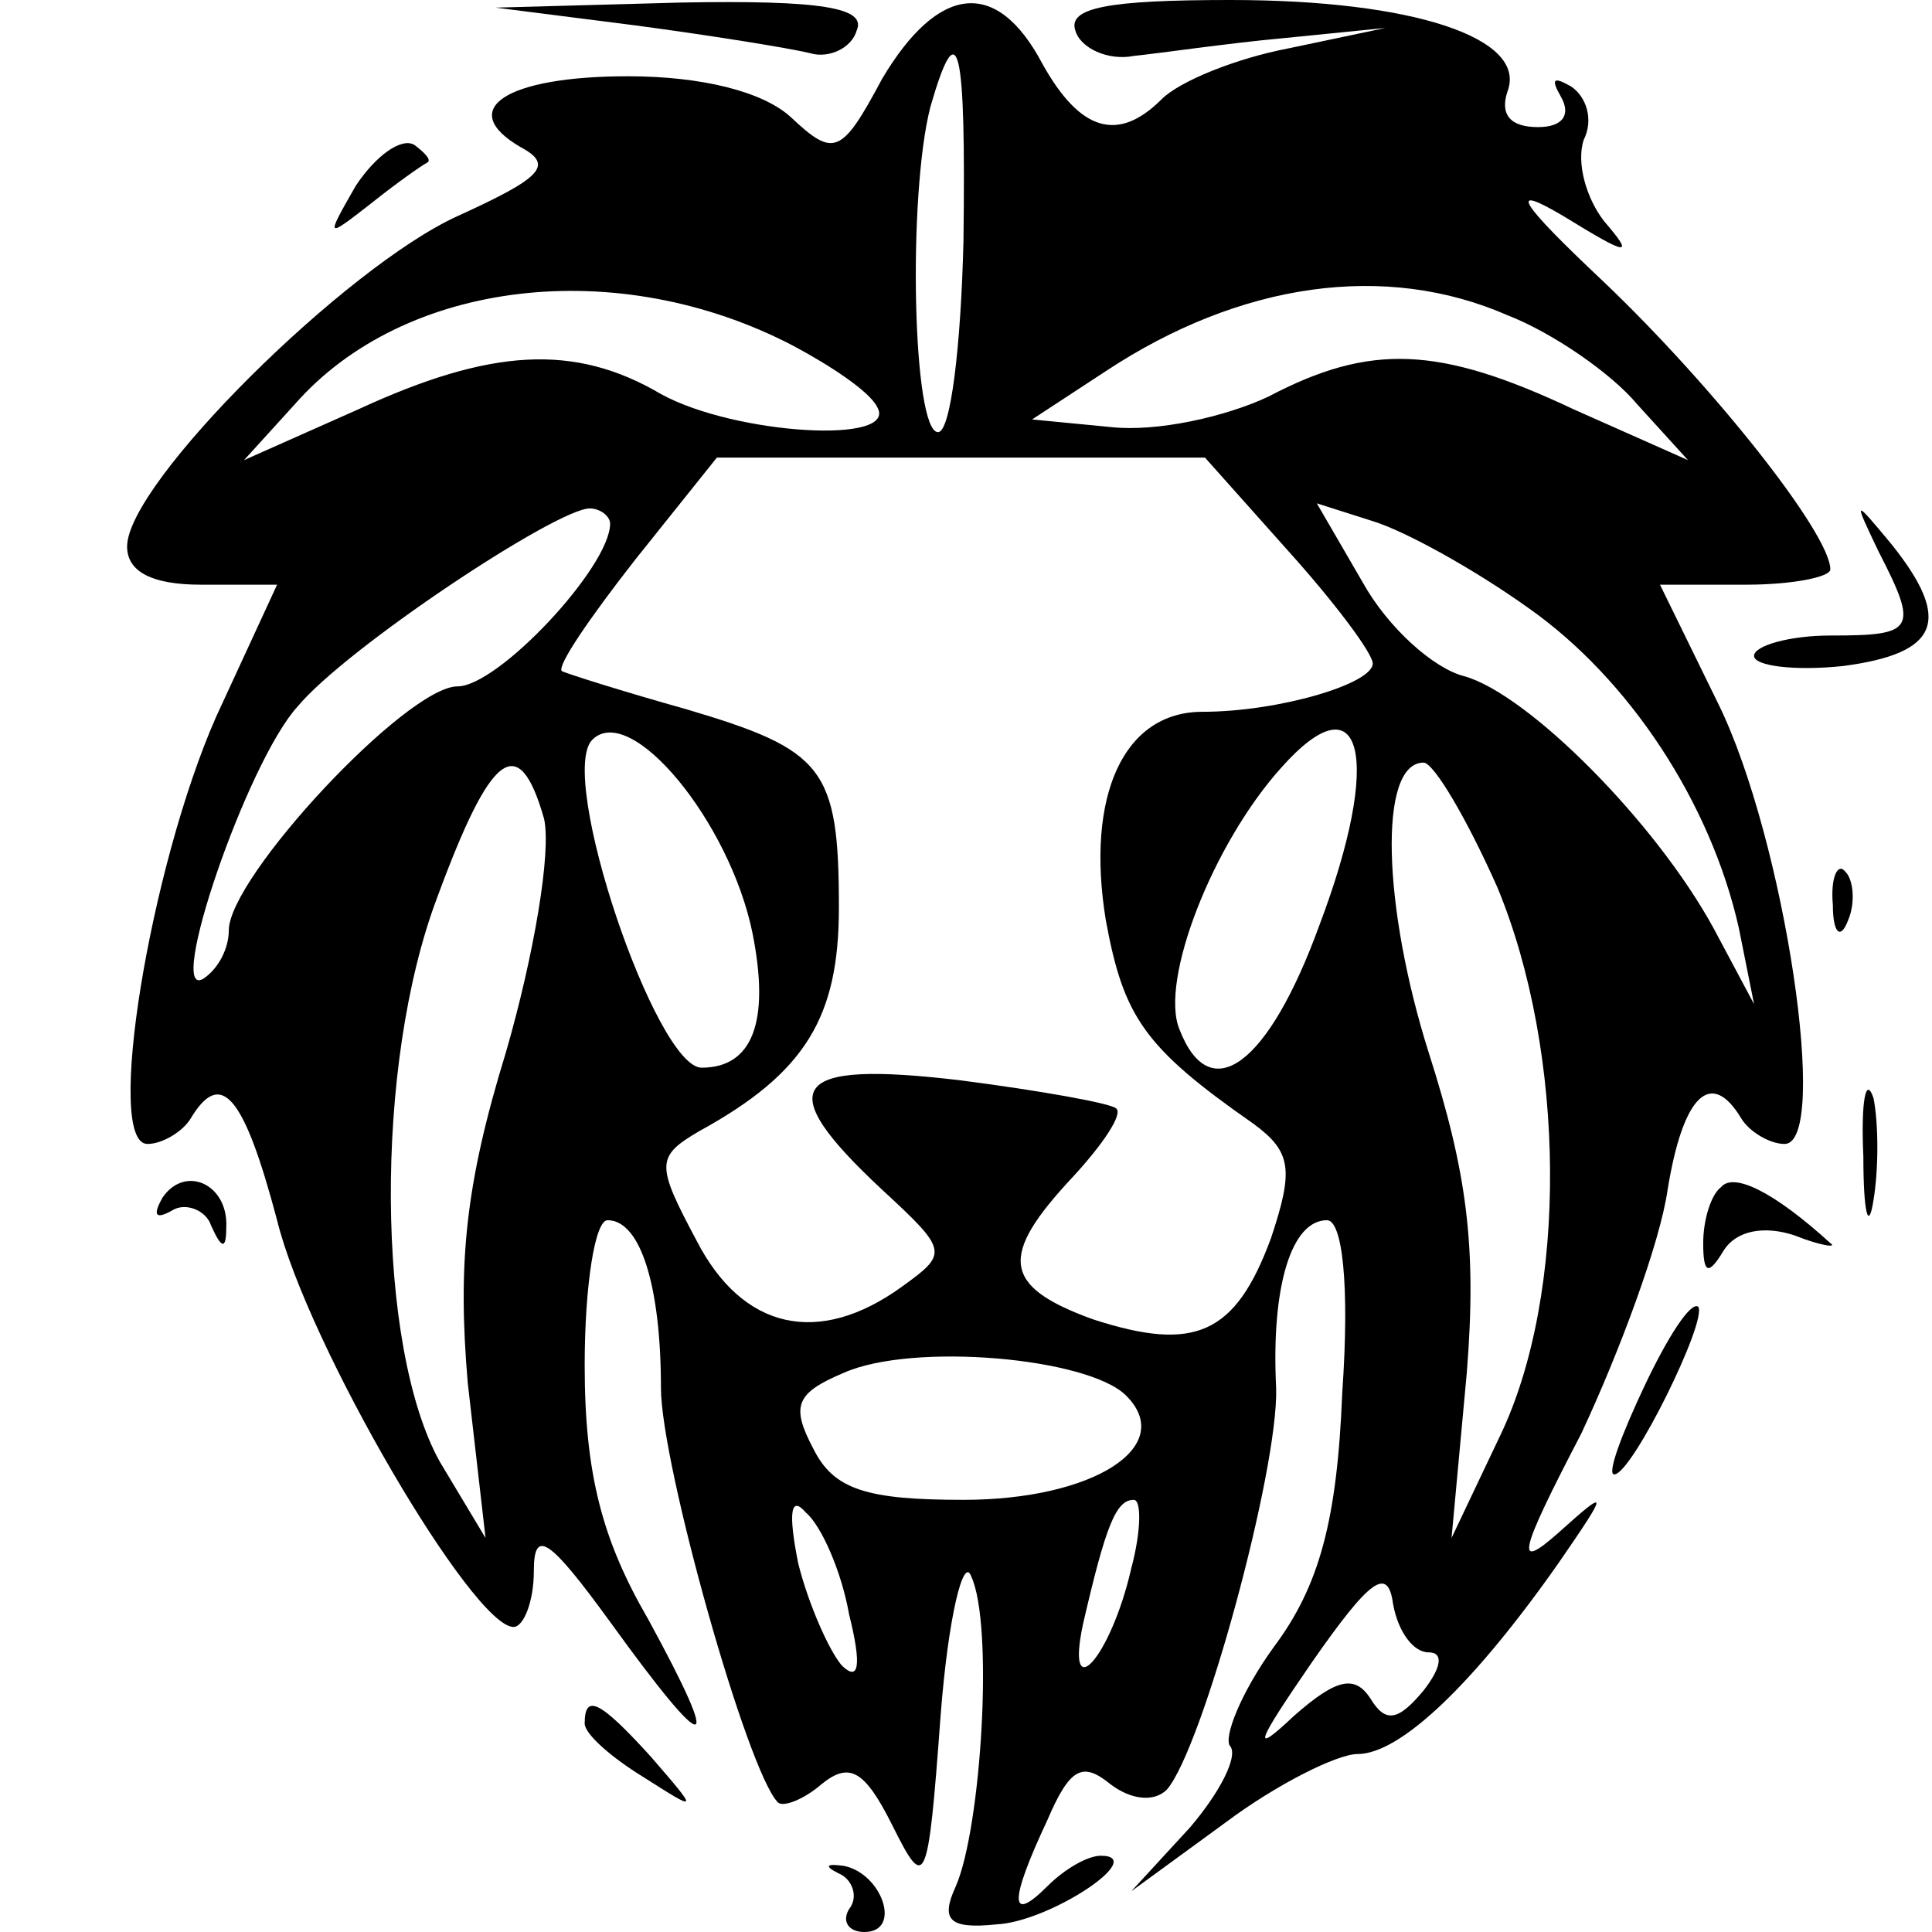 <?xml version="1.0" standalone="no"?>
<!DOCTYPE svg PUBLIC "-//W3C//DTD SVG 20010904//EN"
 "http://www.w3.org/TR/2001/REC-SVG-20010904/DTD/svg10.dtd">
<svg version="1.0" xmlns="http://www.w3.org/2000/svg"
 width="76pt" height="76pt" viewBox="0 0 76 76"
 preserveAspectRatio="xMidYMid meet">

<g transform="translate(0,76) scale(0.1,-0.1)"
fill="#000000" stroke="none">
<path d="M250 750 c30 -4 61 -9 69 -11 7 -2 16 2 18 9 4 9 -14 12 -69 11 l-73
-2 55 -7z"/>
<path d="M347 729 c-16 -30 -19 -31 -36 -15 -11 10 -35 16 -64 16 -48 0 -68
-13 -42 -28 13 -7 8 -12 -25 -27 -44 -20 -130 -105 -130 -130 0 -10 10 -15 29
-15 l30 0 -24 -52 c-26 -59 -44 -168 -27 -168 6 0 14 5 17 10 12 20 21 9 34
-40 12 -49 77 -160 93 -160 4 0 8 10 8 22 0 17 6 13 30 -20 39 -54 45 -54 15
1 -18 31 -25 57 -25 100 0 31 4 57 9 57 13 0 21 -26 21 -66 0 -30 34 -151 46
-163 2 -2 10 1 17 7 11 9 17 6 28 -16 13 -26 14 -25 19 43 3 39 9 63 12 55 9
-19 4 -99 -6 -122 -6 -13 -3 -17 16 -15 21 1 60 27 41 27 -5 0 -14 -5 -21 -12
-15 -15 -15 -6 0 26 9 21 14 23 25 14 8 -6 17 -7 22 -2 14 16 44 126 43 158
-2 40 6 66 20 66 6 0 9 -25 6 -68 -2 -50 -9 -76 -27 -100 -13 -18 -20 -36 -17
-39 3 -4 -4 -18 -16 -32 l-23 -25 37 27 c20 15 44 27 52 27 17 0 46 28 79 75
20 29 20 30 0 12 -17 -15 -16 -9 9 39 15 32 31 75 34 96 6 37 17 48 29 28 3
-5 11 -10 17 -10 18 0 0 120 -26 173 l-23 47 34 0 c18 0 33 3 33 6 0 14 -46
72 -89 113 -34 32 -38 39 -16 26 26 -16 28 -16 16 -2 -7 9 -11 23 -8 32 4 8 1
17 -5 21 -7 4 -8 3 -4 -4 4 -7 1 -12 -9 -12 -11 0 -15 5 -12 14 8 21 -37 36
-109 36 -48 0 -64 -3 -61 -12 2 -7 13 -12 23 -10 10 1 37 5 59 7 l40 4 -38 -8
c-21 -4 -43 -13 -50 -20 -17 -17 -32 -13 -47 14 -18 34 -41 31 -63 -6z m32
-64 c-1 -41 -5 -75 -10 -75 -10 0 -12 93 -3 128 11 38 14 25 13 -53z m-67 -41
c15 -8 30 -18 33 -24 9 -15 -56 -11 -85 5 -34 20 -67 18 -119 -6 l-45 -20 20
22 c43 49 127 59 196 23z m281 12 c18 -7 41 -23 51 -35 l20 -22 -45 20 c-53
25 -80 26 -120 5 -17 -8 -44 -14 -62 -12 l-31 3 29 19 c53 35 110 43 158 22z
m-86 -93 c18 -20 33 -40 33 -44 0 -8 -37 -19 -67 -19 -31 0 -46 -33 -38 -82 7
-38 15 -50 58 -80 15 -11 16 -18 7 -45 -14 -38 -30 -45 -70 -32 -36 13 -37 25
-8 56 12 13 20 25 17 27 -2 2 -30 7 -61 11 -67 8 -75 -2 -31 -43 26 -24 26
-25 8 -38 -33 -24 -63 -17 -81 18 -16 30 -16 33 1 43 42 23 55 45 55 88 0 55
-6 62 -60 78 -25 7 -47 14 -49 15 -2 2 11 21 29 44 l32 40 96 0 96 0 33 -37z
m-267 11 c0 -17 -44 -64 -60 -64 -20 0 -90 -75 -90 -96 0 -7 -4 -15 -10 -19
-15 -9 17 85 37 107 19 23 102 78 115 78 4 0 8 -3 8 -6z m361 -33 c40 -28 72
-77 83 -126 l6 -30 -16 30 c-23 42 -73 92 -98 99 -12 3 -30 19 -40 37 l-18 31
22 -7 c13 -4 40 -19 61 -34z m-305 -128 c7 -35 0 -53 -20 -53 -18 0 -57 115
-43 129 15 15 54 -32 63 -76z m223 3 c-20 -55 -43 -72 -55 -41 -8 19 13 73 40
103 32 36 40 4 15 -62z m-305 42 c3 -13 -4 -54 -15 -92 -16 -52 -19 -83 -15
-130 l7 -61 -18 30 c-25 45 -26 156 -1 222 21 57 32 66 42 31z m375 -27 c27
-65 28 -160 1 -216 l-19 -40 6 65 c4 50 0 79 -15 126 -18 57 -20 114 -2 114 4
0 17 -22 29 -49z m-146 -200 c20 -20 -13 -41 -64 -41 -38 0 -51 4 -59 20 -9
17 -7 22 12 30 27 12 96 6 111 -9z m-109 -86 c5 -20 4 -27 -3 -20 -5 6 -13 24
-17 40 -4 20 -3 27 3 20 6 -5 14 -23 17 -40z m111 18 c-8 -35 -26 -55 -19 -22
9 39 13 49 20 49 3 0 3 -12 -1 -27z m117 -33 c6 0 5 -6 -2 -15 -10 -12 -15
-13 -21 -3 -6 9 -13 8 -30 -7 -17 -16 -15 -11 7 21 23 33 30 38 32 23 2 -11 8
-19 14 -19z"/>
<path d="M140 687 c-12 -21 -12 -21 6 -7 10 8 20 15 22 16 2 1 -1 4 -5 7 -5 3
-15 -4 -23 -16z"/>
<path d="M739 543 c16 -31 14 -33 -19 -33 -16 0 -30 -4 -30 -8 0 -4 16 -6 35
-4 38 5 43 18 19 48 -15 18 -15 18 -5 -3z"/>
<path d="M721 404 c0 -11 3 -14 6 -6 3 7 2 16 -1 19 -3 4 -6 -2 -5 -13z"/>
<path d="M733 305 c0 -22 2 -30 4 -17 2 12 2 30 0 40 -3 9 -5 -1 -4 -23z"/>
<path d="M64 289 c-4 -7 -3 -9 4 -5 5 3 13 0 15 -6 4 -9 6 -10 6 -1 1 17 -16
25 -25 12z"/>
<path d="M677 293 c-4 -3 -7 -13 -7 -22 0 -12 2 -13 8 -3 5 8 16 10 28 6 10
-4 17 -5 14 -3 -22 20 -38 28 -43 22z"/>
<path d="M647 215 c-9 -19 -15 -35 -12 -35 7 0 37 61 33 66 -3 2 -12 -12 -21
-31z"/>
<path d="M230 82 c0 -4 10 -13 23 -21 22 -14 22 -14 3 8 -20 22 -26 25 -26 13z"/>
<path d="M330 23 c5 -2 8 -9 4 -14 -3 -5 0 -9 6 -9 15 0 7 23 -8 26 -7 1 -8 0
-2 -3z"/>
</g>
</svg>
